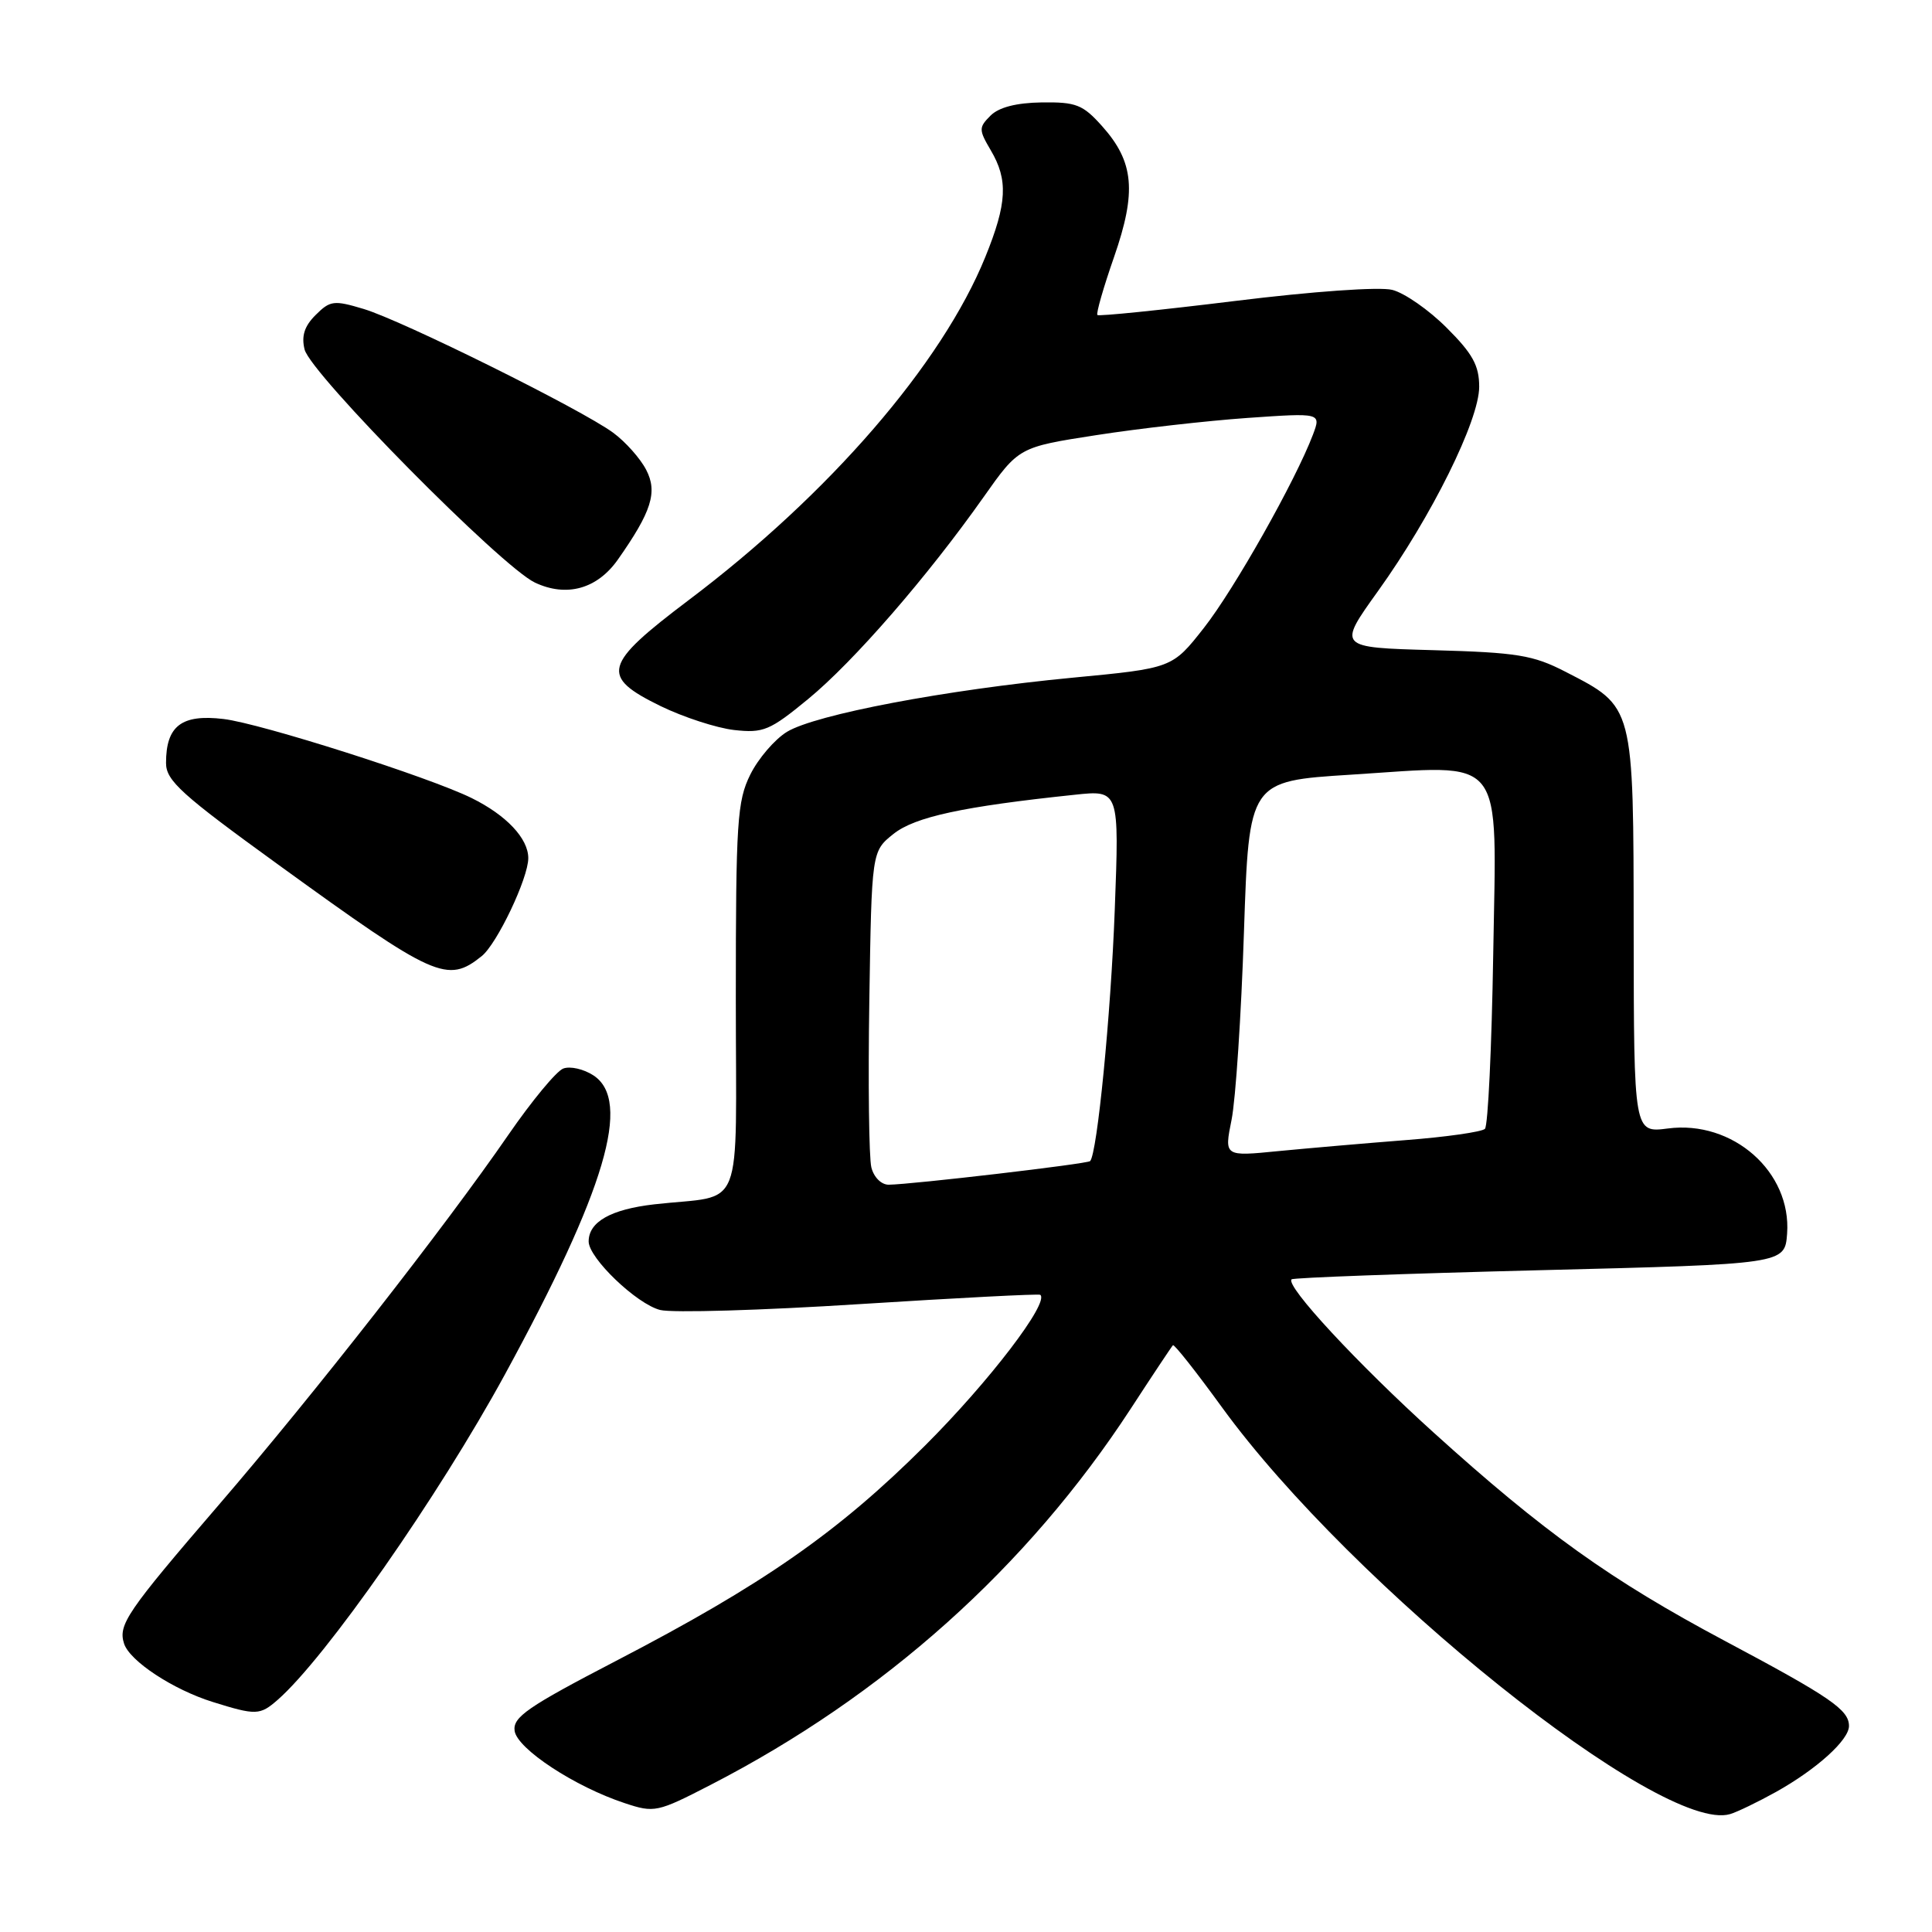 <?xml version="1.0" encoding="UTF-8" standalone="no"?>
<!DOCTYPE svg PUBLIC "-//W3C//DTD SVG 1.1//EN" "http://www.w3.org/Graphics/SVG/1.1/DTD/svg11.dtd" >
<svg xmlns="http://www.w3.org/2000/svg" xmlns:xlink="http://www.w3.org/1999/xlink" version="1.1" viewBox="0 0 256 256">
 <g >
 <path fill="currentColor"
d=" M 235.35 237.43 C 240.73 234.42 245.00 230.56 245.00 228.70 C 245.00 226.56 242.54 224.87 228.52 217.41 C 213.44 209.38 204.58 203.04 189.96 189.82 C 179.89 180.71 170.30 170.37 171.14 169.52 C 171.36 169.30 186.16 168.76 204.02 168.31 C 236.50 167.50 236.50 167.50 236.80 163.47 C 237.40 155.28 229.60 148.40 221.00 149.53 C 216.50 150.11 216.50 150.11 216.47 123.59 C 216.44 93.26 216.56 93.71 207.43 89.01 C 203.14 86.80 201.05 86.46 189.89 86.15 C 177.23 85.80 177.23 85.80 182.58 78.34 C 189.70 68.42 196.00 55.70 196.00 51.25 C 196.00 48.44 195.14 46.87 191.70 43.44 C 189.34 41.07 186.09 38.81 184.48 38.41 C 182.80 37.98 173.93 38.61 163.65 39.88 C 153.81 41.09 145.60 41.93 145.41 41.74 C 145.22 41.55 146.21 38.09 147.62 34.05 C 150.63 25.39 150.27 21.45 146.03 16.71 C 143.48 13.86 142.59 13.51 138.04 13.57 C 134.66 13.62 132.35 14.22 131.25 15.32 C 129.68 16.89 129.68 17.19 131.28 19.91 C 133.60 23.83 133.45 26.94 130.56 34.05 C 124.81 48.21 109.88 65.48 91.25 79.52 C 79.90 88.09 79.49 89.62 87.51 93.55 C 90.55 95.03 94.94 96.46 97.27 96.73 C 101.15 97.16 102.00 96.81 107.09 92.62 C 113.12 87.66 122.89 76.41 130.32 65.88 C 135.00 59.25 135.00 59.25 145.25 57.66 C 150.89 56.78 159.90 55.76 165.28 55.38 C 175.06 54.70 175.06 54.70 173.97 57.60 C 171.65 63.71 163.55 78.07 159.53 83.19 C 155.33 88.54 155.33 88.54 142.10 89.80 C 125.27 91.41 108.08 94.67 104.28 96.97 C 102.66 97.96 100.48 100.50 99.42 102.63 C 97.68 106.14 97.50 108.87 97.50 132.23 C 97.50 161.52 98.81 158.20 86.70 159.58 C 80.94 160.24 78.00 161.90 78.00 164.50 C 78.00 166.70 84.37 172.80 87.48 173.58 C 89.06 173.98 100.96 173.63 113.93 172.80 C 126.89 171.98 137.65 171.42 137.84 171.57 C 139.09 172.57 131.05 183.09 122.58 191.54 C 111.05 203.04 101.11 209.96 81.62 220.08 C 69.90 226.17 67.93 227.53 68.19 229.35 C 68.53 231.73 76.17 236.75 82.79 238.93 C 86.71 240.23 87.09 240.15 94.17 236.50 C 117.12 224.68 136.11 207.68 149.81 186.69 C 152.72 182.22 155.25 178.42 155.42 178.25 C 155.59 178.08 158.51 181.78 161.92 186.48 C 179.15 210.19 220.18 243.05 229.24 240.38 C 230.19 240.10 232.94 238.77 235.35 237.43 Z  M 36.78 225.25 C 43.14 219.69 58.10 198.27 66.91 182.11 C 80.24 157.65 83.73 145.84 78.64 142.50 C 77.34 141.65 75.54 141.24 74.63 141.59 C 73.72 141.94 70.46 145.88 67.37 150.36 C 58.98 162.54 41.52 184.86 29.02 199.37 C 16.81 213.56 15.63 215.28 16.44 217.79 C 17.19 220.10 22.93 223.88 28.19 225.52 C 33.92 227.31 34.44 227.29 36.78 225.25 Z  M 63.83 126.69 C 65.86 125.06 70.00 116.36 70.00 113.71 C 70.00 111.10 67.10 108.02 62.50 105.75 C 56.88 102.97 34.54 95.85 29.61 95.27 C 24.06 94.61 22.00 96.18 22.00 101.10 C 22.00 103.44 24.02 105.27 36.98 114.65 C 57.64 129.62 59.27 130.35 63.83 126.69 Z  M 81.87 74.15 C 86.34 67.79 87.16 65.20 85.62 62.25 C 84.84 60.74 82.87 58.53 81.25 57.34 C 77.07 54.26 53.30 42.47 48.19 40.94 C 44.24 39.75 43.74 39.82 41.82 41.74 C 40.33 43.22 39.92 44.53 40.36 46.31 C 41.17 49.54 66.46 75.12 70.89 77.20 C 75.08 79.17 79.13 78.04 81.87 74.15 Z  M 115.46 154.69 C 115.14 153.42 115.02 143.47 115.19 132.59 C 115.50 112.81 115.50 112.81 118.39 110.50 C 121.23 108.24 127.55 106.87 142.40 105.31 C 148.31 104.68 148.31 104.68 147.71 120.59 C 147.19 134.49 145.39 152.81 144.45 153.85 C 144.12 154.22 120.86 156.94 117.77 156.98 C 116.78 156.99 115.79 156.00 115.46 154.69 Z  M 163.19 148.37 C 163.73 145.69 164.47 134.50 164.83 123.50 C 165.50 103.50 165.50 103.50 179.00 102.65 C 199.74 101.34 198.29 99.51 197.86 126.43 C 197.66 138.75 197.17 149.17 196.76 149.58 C 196.35 149.98 191.62 150.66 186.26 151.07 C 180.89 151.49 173.29 152.15 169.36 152.53 C 162.21 153.24 162.21 153.24 163.19 148.37 Z "/>
</g>
</svg>